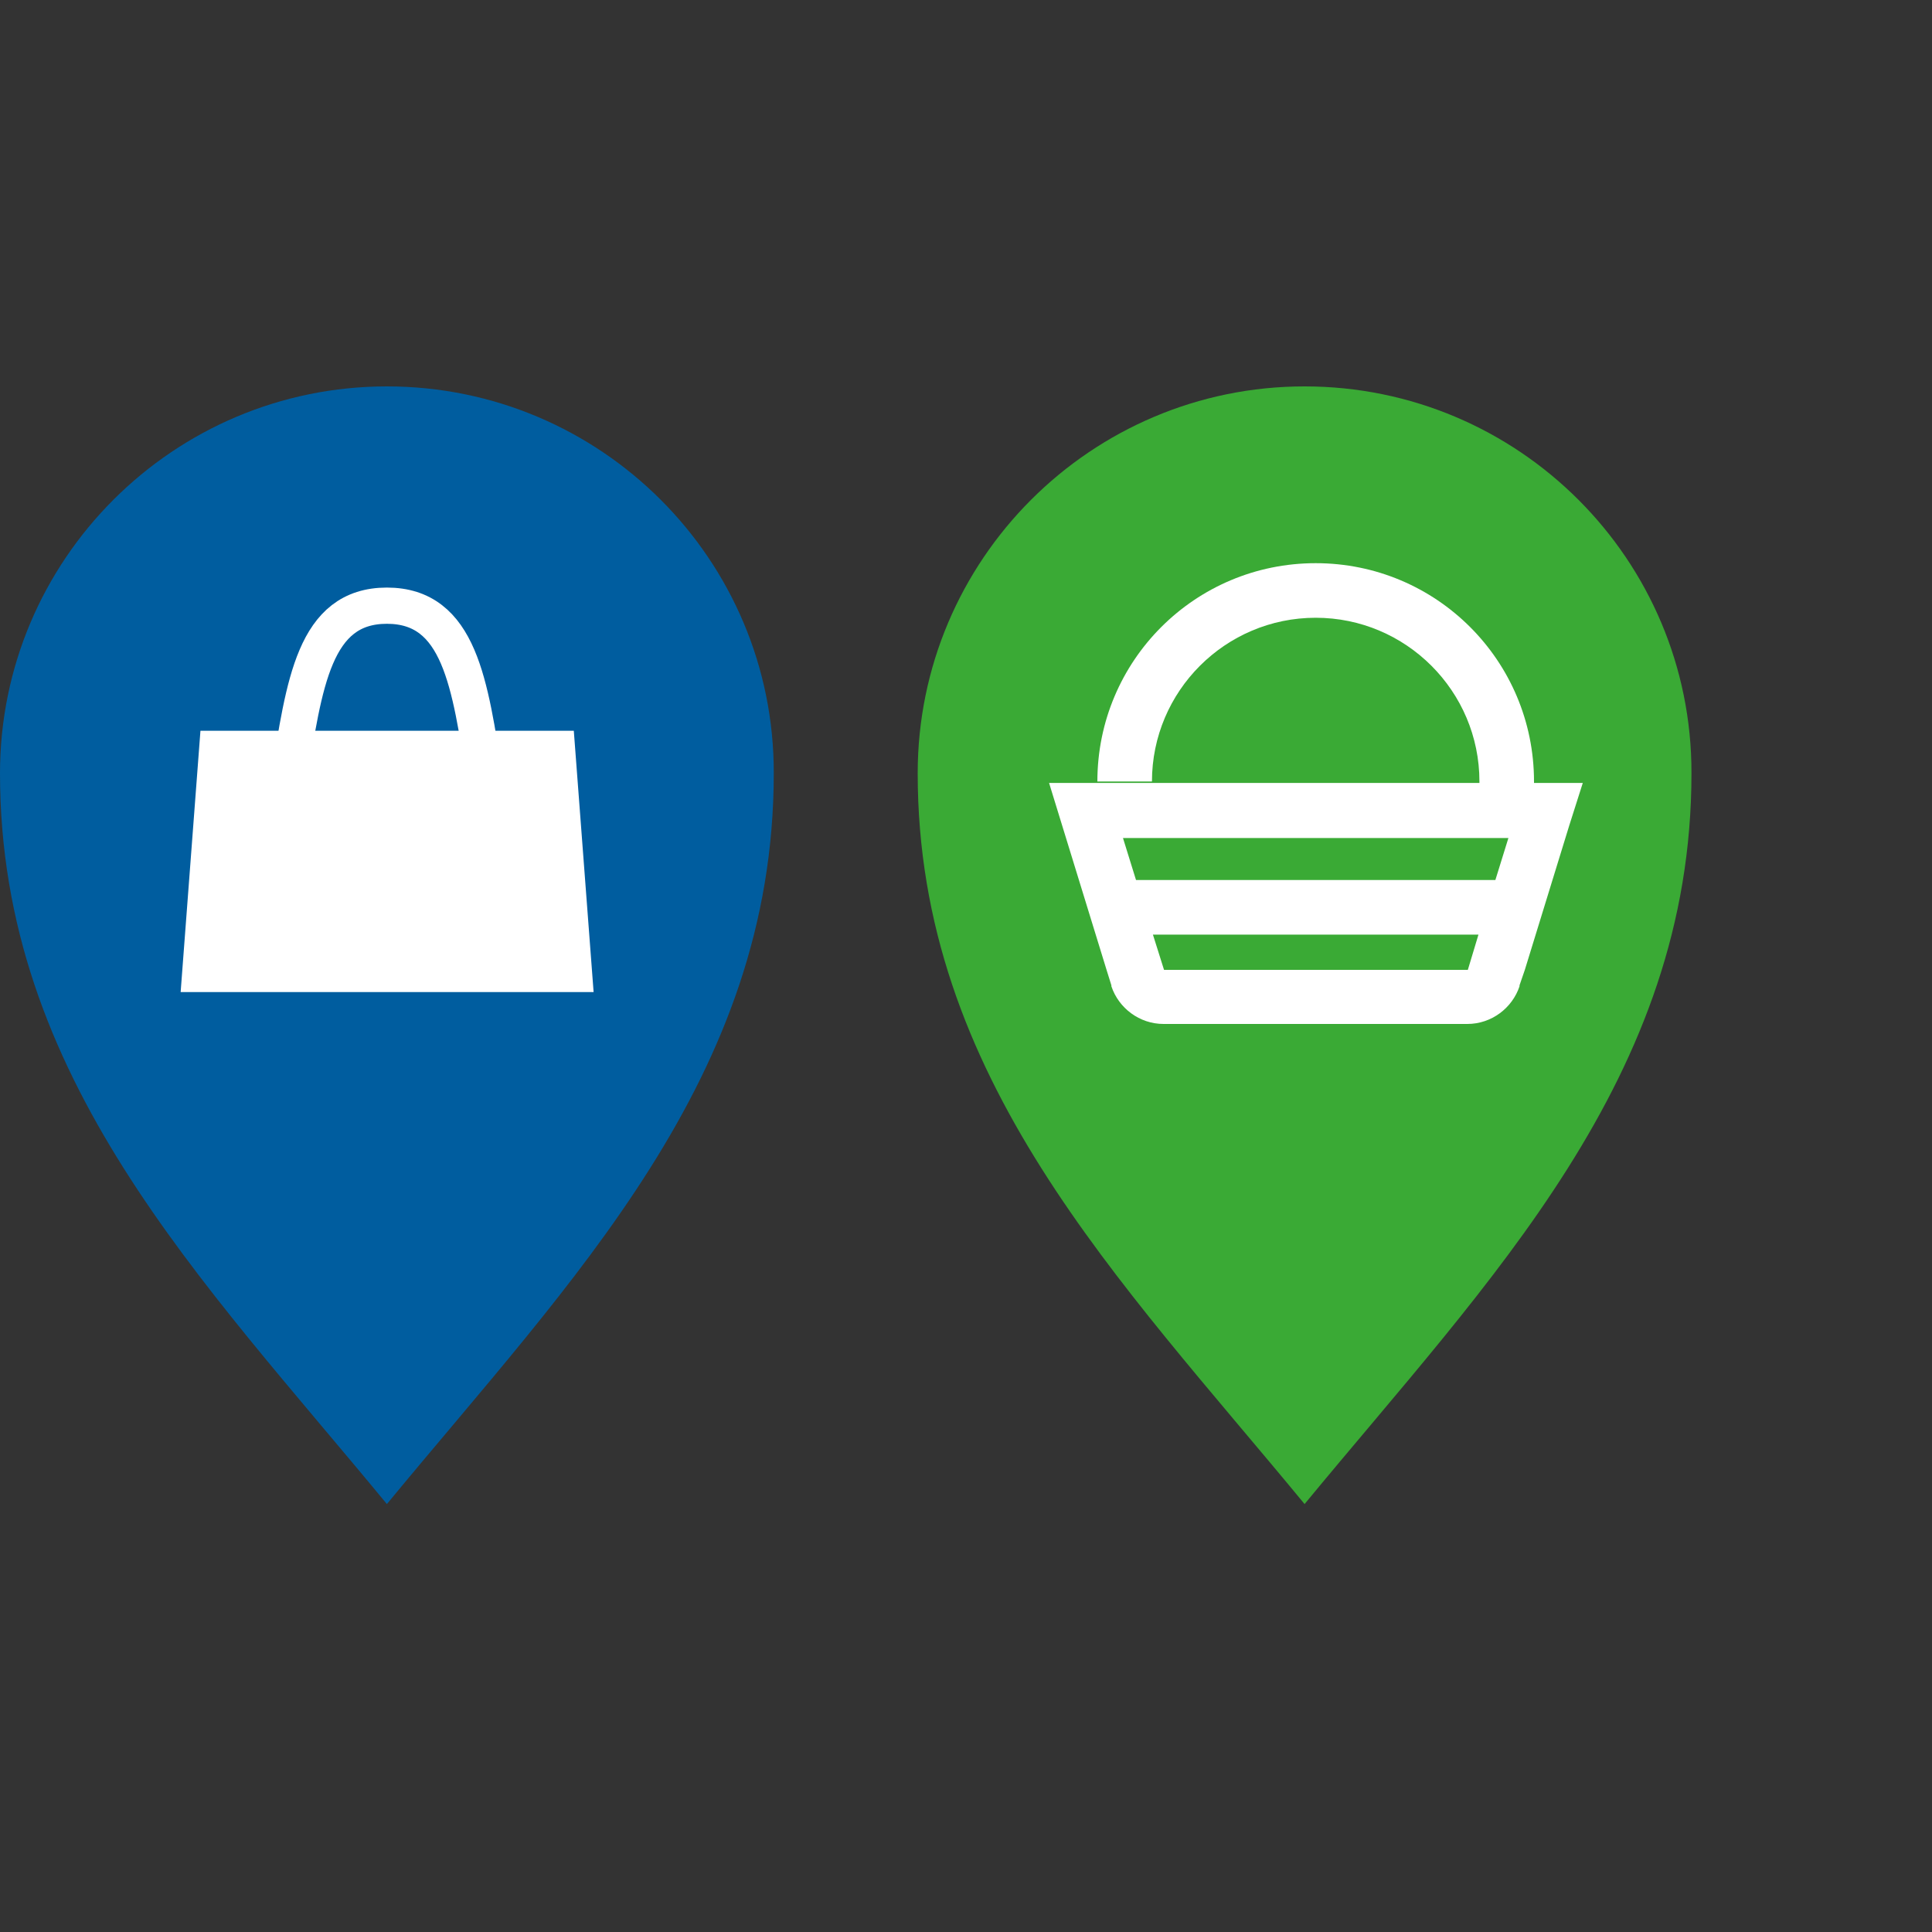 <svg width="40" height="40" viewBox="0 0 40 40" fill="none" xmlns="http://www.w3.org/2000/svg">
<rect x="0" y="0" width="40" height="40" fill="#333333" stroke="none"/>
<path d="M8.01 31.14C11.85 26.48 16.02 22.32 16.02 16.01C16.03 11.59 12.44 8 8.01 8C3.59 8 0 11.59 0 16.01C0 22.32 4.17 26.48 8.01 31.14Z" fill="#005D9F"/>
<path d="M8.01 15.13H11.88L12.29 20.54H8.01H3.74L4.15 15.13H8.01Z" fill="white"/>
<path d="M10.04 16.14C9.73 14.16 9.52 12.54 8.01 12.54C6.5 12.54 6.3 14.16 5.98 16.14" stroke="white" stroke-width="0.75" stroke-miterlimit="10"/>
<path d="M27.01 31.14C30.85 26.48 35.02 22.32 35.02 16.01C35.03 11.59 31.44 8 27.01 8C22.59 8 19 11.59 19 16.01C19 22.32 23.17 26.48 27.01 31.14Z" fill="#3AAA35"/>
<path d="M32.77 16.21H31.76V16.18C31.76 13.68 29.74 11.66 27.24 11.66C24.74 11.66 22.72 13.68 22.72 16.18H23.85C23.85 14.31 25.37 12.79 27.24 12.79C29.11 12.79 30.63 14.31 30.63 16.18V16.21H21.72L22.91 20.08L23.01 20.4V20.42C23.16 20.87 23.59 21.2 24.09 21.2H30.38C30.88 21.2 31.31 20.87 31.46 20.42V20.4L31.57 20.08L32.49 17.09L32.77 16.21ZM30.39 20.08H24.1L23.87 19.35H30.61L30.39 20.08ZM30.96 18.22H23.52L23.25 17.35H31.23L30.96 18.22Z" fill="white"/>
</svg>
